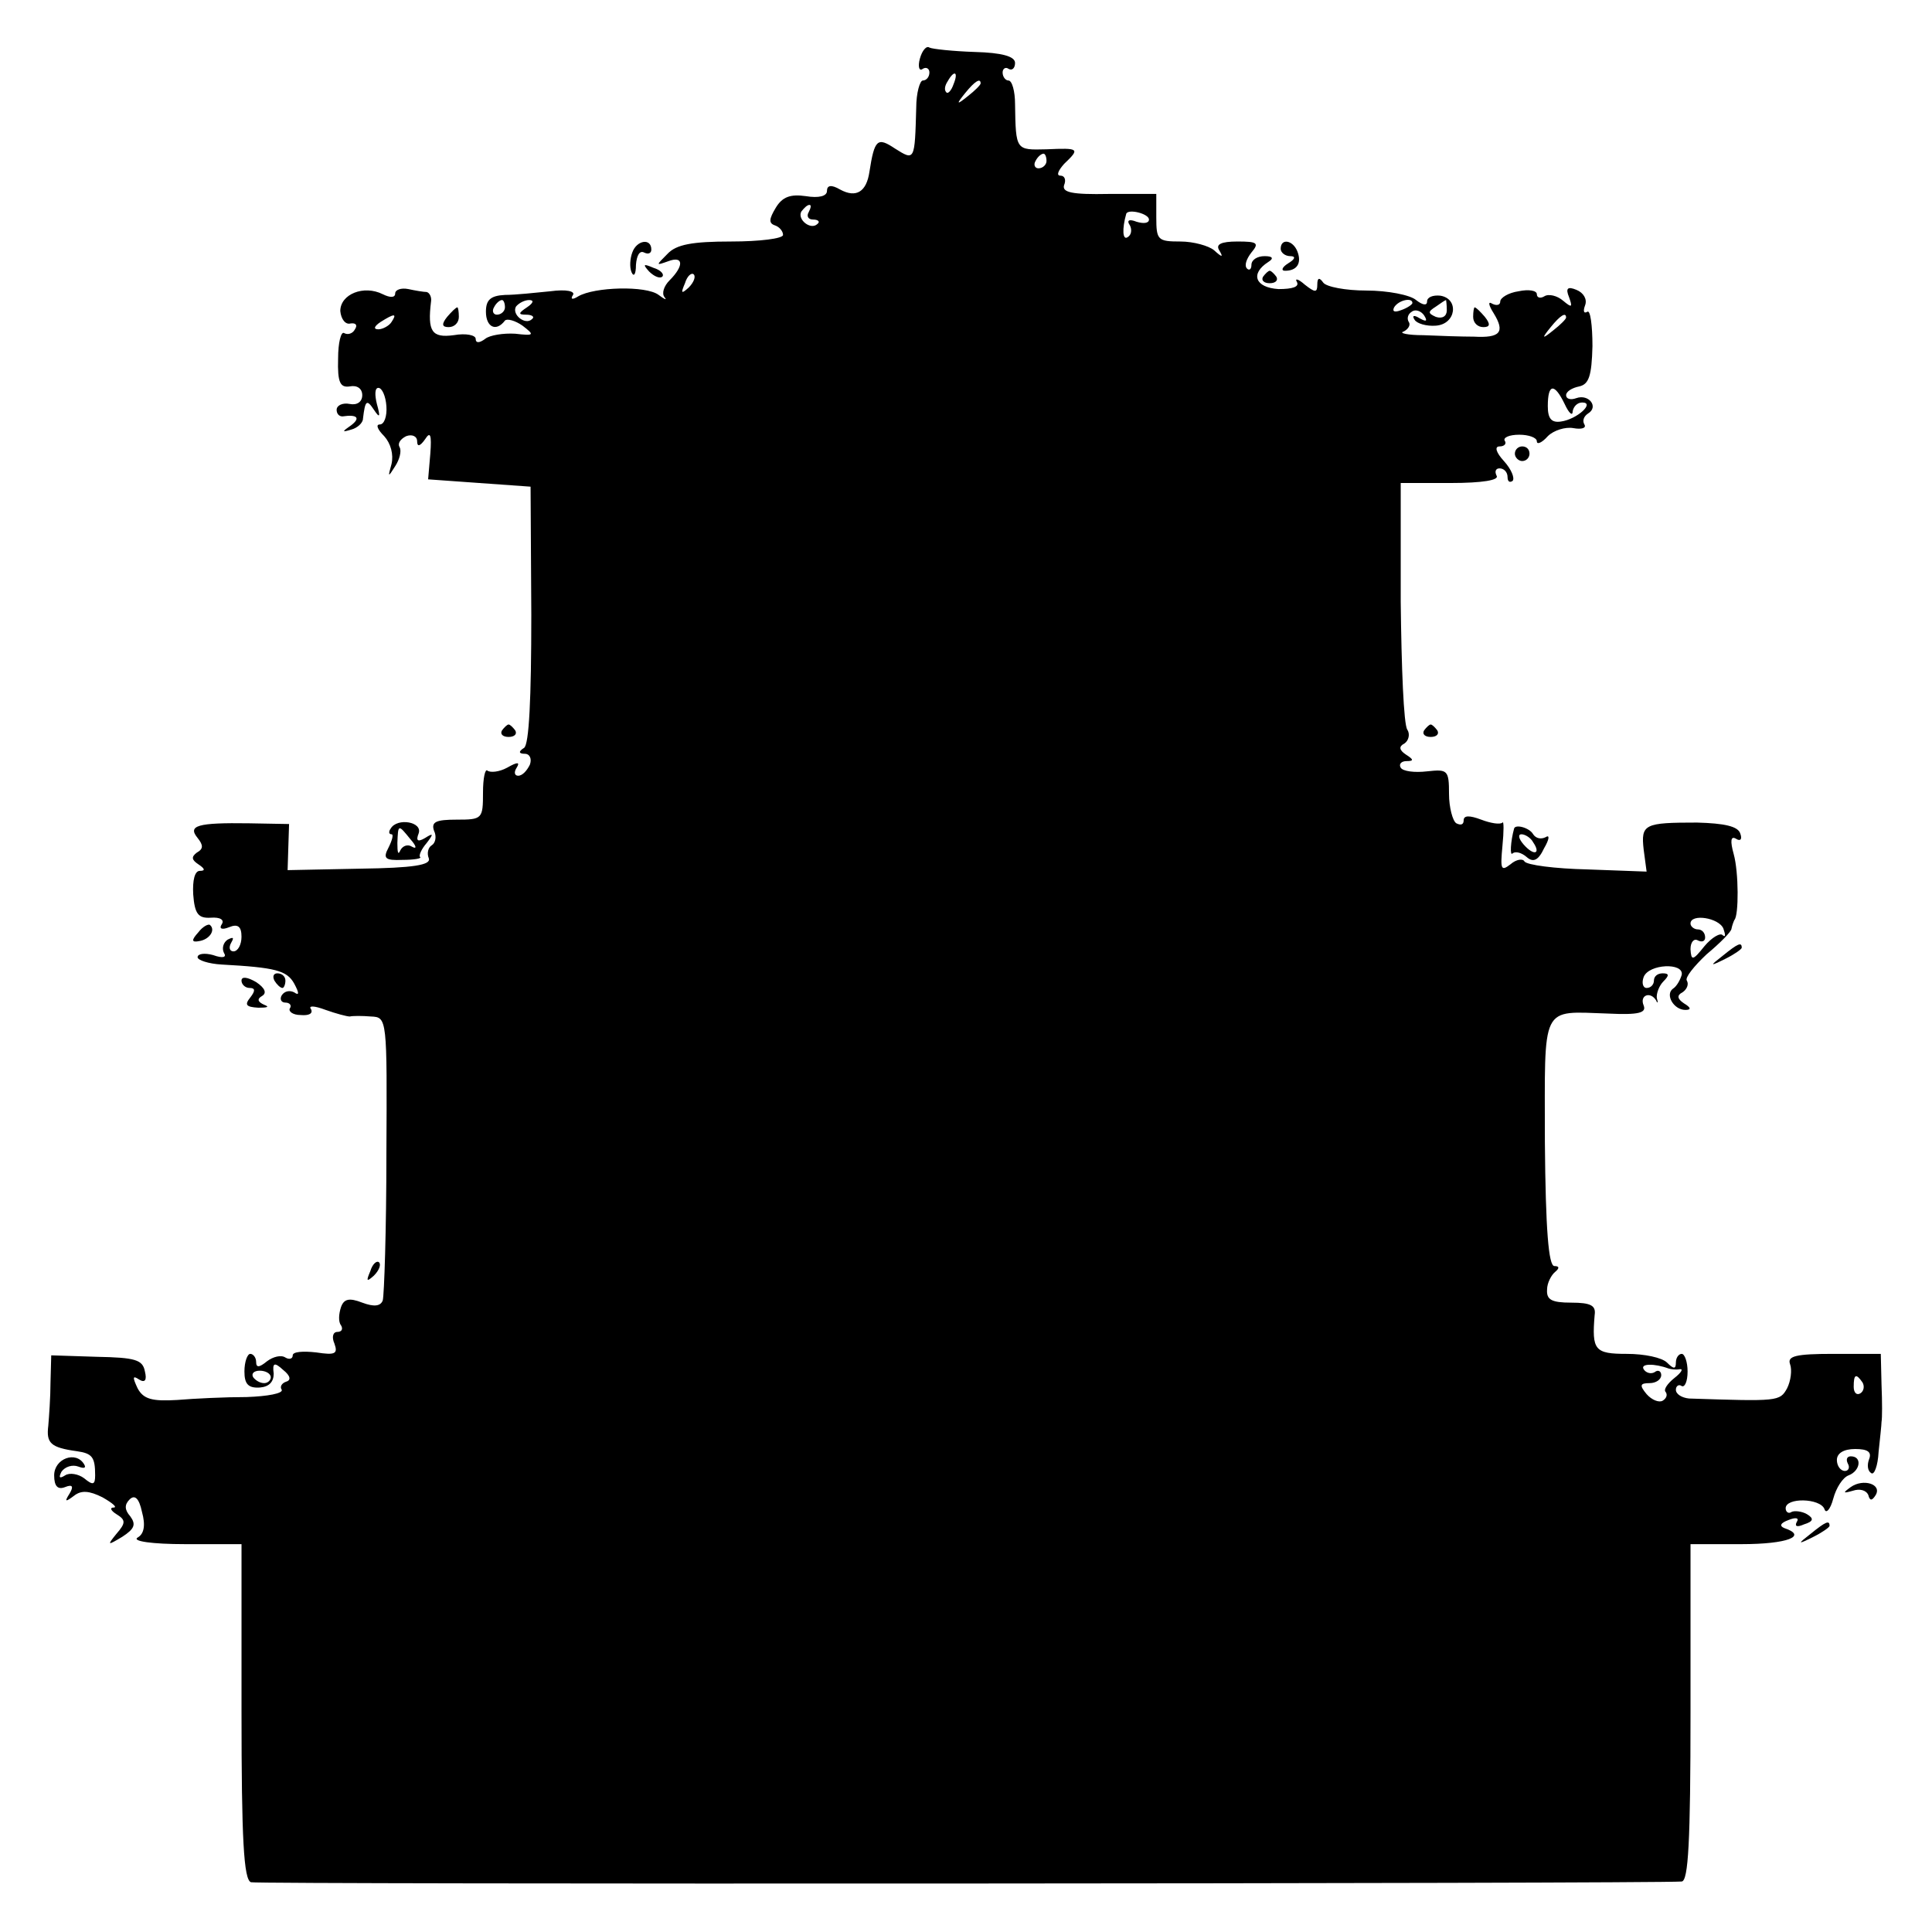 <?xml version="1.0" standalone="no"?>
<!DOCTYPE svg PUBLIC "-//W3C//DTD SVG 20010904//EN"
 "http://www.w3.org/TR/2001/REC-SVG-20010904/DTD/svg10.dtd">
<svg version="1.0" xmlns="http://www.w3.org/2000/svg"
 width="264pt" height="264pt" viewBox="0 0 264 264"
 preserveAspectRatio="xMidYMid meet">
<g transform="translate(0,264) scale(0.1,-0.1)"
fill="#000000" stroke="none">
<path d="M1257 2560 c-3 -11 -1 -18 4 -14 5 3 9 0 9 -5 0 -6 -4 -11 -9 -11 -4
0 -9 -17 -9 -37 -2 -73 -2 -73 -29 -56 -24 16 -28 13 -35 -32 -4 -27 -18 -36
-40 -24 -12 7 -18 6 -18 -2 0 -7 -11 -10 -29 -7 -21 3 -32 -1 -41 -16 -9 -15
-10 -21 -1 -24 6 -2 11 -8 11 -13 0 -5 -32 -9 -71 -9 -53 0 -75 -4 -87 -17
-16 -16 -16 -16 1 -10 21 8 22 -6 2 -26 -8 -8 -11 -18 -7 -23 4 -5 0 -3 -8 3
-17 13 -88 11 -110 -2 -8 -5 -11 -4 -7 2 3 5 -9 8 -31 5 -20 -2 -48 -5 -62 -5
-20 -1 -26 -7 -26 -23 0 -21 14 -28 26 -12 3 3 14 0 24 -7 17 -13 16 -14 -10
-11 -16 1 -35 -2 -41 -7 -8 -6 -13 -6 -13 0 0 5 -13 8 -30 5 -30 -4 -36 5 -31
46 1 6 -2 12 -6 13 -4 0 -16 2 -25 4 -10 2 -18 -1 -18 -6 0 -6 -7 -6 -17 -1
-26 13 -58 0 -58 -23 1 -11 7 -19 14 -17 7 1 10 -2 6 -8 -3 -6 -10 -8 -15 -5
-4 2 -8 -13 -8 -35 -1 -33 3 -40 16 -38 10 2 17 -3 17 -12 0 -9 -7 -14 -17
-12 -10 2 -18 -2 -18 -8 0 -5 3 -9 8 -9 20 3 25 -2 12 -12 -13 -9 -13 -10 0
-6 8 2 16 9 16 15 3 25 5 27 15 12 8 -12 9 -10 4 8 -3 12 -3 22 2 22 5 0 10
-11 11 -25 1 -14 -3 -25 -9 -25 -6 0 -3 -7 6 -16 9 -10 13 -25 10 -38 -5 -18
-5 -19 5 -3 6 9 9 21 6 26 -3 5 1 11 9 15 8 3 15 0 15 -7 0 -8 4 -7 11 3 7 11
9 6 7 -20 l-3 -35 70 -5 70 -5 1 -175 c0 -114 -3 -178 -10 -182 -8 -5 -7 -8 1
-8 7 0 10 -7 7 -15 -4 -8 -10 -15 -16 -15 -5 0 -6 5 -2 11 5 8 1 8 -13 0 -11
-6 -23 -7 -27 -4 -3 3 -6 -10 -6 -30 0 -36 -1 -37 -36 -37 -28 0 -35 -3 -31
-15 4 -8 2 -17 -3 -20 -5 -3 -7 -11 -4 -18 3 -9 -21 -13 -94 -14 l-99 -2 1 32
1 31 -55 1 c-70 1 -84 -3 -70 -20 8 -10 8 -15 -1 -20 -8 -6 -7 -10 2 -16 9 -6
10 -9 2 -9 -7 0 -10 -13 -9 -32 2 -27 7 -33 24 -32 13 1 19 -3 15 -9 -4 -6 0
-8 10 -4 12 5 17 1 17 -13 0 -11 -5 -20 -11 -20 -5 0 -7 5 -3 12 4 7 3 8 -5 4
-6 -4 -8 -12 -5 -18 4 -6 -1 -8 -15 -3 -11 3 -21 2 -21 -3 0 -4 15 -9 33 -10
73 -4 89 -8 99 -26 7 -13 7 -17 0 -12 -6 3 -13 2 -17 -4 -3 -5 -1 -10 5 -10 6
0 9 -4 6 -8 -2 -4 4 -9 15 -9 11 -1 17 2 14 8 -4 5 4 5 20 -1 14 -5 29 -9 33
-9 4 1 17 1 29 0 22 -1 22 -2 21 -188 0 -103 -3 -193 -5 -200 -3 -8 -12 -9
-28 -3 -18 7 -25 5 -29 -6 -3 -9 -4 -20 0 -25 3 -5 1 -9 -5 -9 -6 0 -8 -7 -4
-16 5 -14 1 -16 -25 -12 -18 2 -32 1 -32 -4 0 -5 -5 -6 -10 -3 -6 4 -17 1 -25
-5 -11 -9 -15 -9 -15 -1 0 6 -4 11 -8 11 -4 0 -8 -11 -8 -24 0 -17 5 -23 21
-22 13 1 19 8 19 19 -2 15 1 16 13 5 10 -8 11 -14 4 -16 -6 -2 -9 -7 -6 -11 2
-5 -19 -9 -48 -10 -29 0 -71 -2 -95 -4 -34 -2 -46 1 -54 16 -7 15 -7 18 2 12
8 -5 11 -1 8 11 -3 16 -13 19 -66 20 l-62 2 -1 -37 c0 -20 -2 -47 -3 -59 -3
-24 3 -30 39 -35 21 -3 25 -8 25 -33 0 -13 -3 -14 -15 -4 -8 6 -20 8 -26 4 -8
-5 -9 -3 -5 5 5 7 15 10 23 7 8 -3 11 -2 8 3 -11 19 -41 8 -41 -15 0 -15 5
-20 15 -16 10 4 12 1 6 -9 -7 -11 -6 -12 6 -3 10 8 21 7 39 -2 14 -8 21 -14
15 -14 -5 0 -4 -4 4 -9 13 -8 13 -12 0 -27 -13 -16 -12 -16 8 -4 17 11 19 17
11 28 -8 9 -8 16 -1 23 7 7 13 2 17 -17 5 -18 3 -30 -6 -35 -8 -5 20 -9 65 -9
l77 0 0 -229 c0 -174 3 -230 13 -233 10 -3 1915 -2 1955 1 9 1 12 54 12 231
l0 230 70 0 c62 0 91 11 58 22 -7 3 -5 7 6 11 10 4 15 3 11 -3 -3 -6 1 -7 10
-3 13 4 14 8 4 14 -7 4 -17 5 -21 3 -4 -3 -8 0 -8 5 0 15 47 14 53 -1 2 -7 8
-1 12 14 4 15 13 29 21 32 16 6 19 26 3 26 -5 0 -7 -4 -4 -10 3 -5 1 -10 -4
-10 -6 0 -11 7 -11 15 0 9 9 15 25 15 17 0 23 -4 19 -14 -3 -8 -2 -16 3 -19 4
-3 9 10 10 29 2 19 4 37 4 41 1 5 1 27 0 51 l-1 42 -65 0 c-51 0 -63 -3 -59
-14 3 -8 1 -23 -4 -33 -10 -18 -12 -18 -134 -14 -10 1 -18 6 -18 12 0 5 4 8 8
5 4 -2 8 6 8 20 0 13 -4 24 -8 24 -4 0 -8 -5 -8 -12 0 -9 -3 -9 -12 0 -7 7
-31 12 -55 12 -44 0 -48 5 -44 53 2 13 -5 17 -32 17 -27 0 -34 4 -33 18 0 9 6
20 11 24 6 5 6 8 -1 8 -8 0 -12 50 -13 169 0 191 -7 179 87 176 41 -2 52 1 48
11 -6 14 9 20 17 7 2 -5 3 -3 1 3 -1 6 3 17 9 23 8 8 8 11 -1 11 -7 0 -12 -4
-12 -10 0 -5 -4 -10 -10 -10 -5 0 -7 7 -4 15 7 18 55 20 52 3 -2 -7 -7 -16
-12 -19 -11 -8 1 -29 17 -29 8 0 8 3 -2 9 -9 6 -10 11 -2 15 6 4 9 11 6 16 -3
4 10 20 27 36 18 15 34 31 34 35 1 5 3 10 4 12 6 6 6 65 -1 90 -5 18 -4 25 3
21 6 -4 9 -1 6 7 -3 10 -22 14 -59 15 -72 0 -77 -2 -73 -37 l4 -30 -81 3 c-44
1 -83 6 -86 11 -2 4 -11 3 -19 -4 -13 -10 -14 -7 -11 25 2 20 2 35 0 32 -3 -3
-16 -1 -29 4 -16 6 -24 6 -24 -1 0 -6 -4 -7 -10 -4 -5 3 -10 22 -10 40 0 33
-2 34 -30 31 -17 -2 -33 0 -36 5 -3 5 1 9 8 9 10 0 10 2 -1 9 -9 6 -10 11 -2
15 6 4 8 13 4 19 -5 7 -8 85 -9 175 l0 162 68 0 c44 0 67 4 63 10 -3 6 -1 10
4 10 6 0 11 -5 11 -12 0 -6 3 -8 7 -5 3 4 -2 16 -12 27 -11 12 -13 20 -6 20 7
0 10 4 7 8 -2 4 6 8 20 8 13 0 24 -4 24 -9 0 -5 7 -2 15 7 8 8 24 13 35 11 11
-2 18 0 15 5 -3 5 -1 11 5 15 15 9 1 27 -16 21 -8 -3 -14 -1 -14 4 0 5 8 10
18 12 13 3 17 14 18 55 0 29 -3 50 -7 47 -5 -3 -6 1 -3 9 3 8 -2 17 -12 21
-12 5 -15 2 -10 -10 5 -14 4 -15 -8 -5 -8 7 -20 10 -26 6 -5 -3 -10 -2 -10 3
0 5 -11 7 -25 4 -14 -2 -25 -9 -25 -14 0 -5 -5 -6 -11 -3 -6 4 -5 -2 2 -13 16
-26 9 -34 -27 -32 -16 0 -47 1 -69 2 -22 0 -34 3 -27 5 6 3 10 9 7 13 -3 5 -1
11 4 14 5 4 13 1 17 -5 5 -8 3 -9 -6 -4 -8 5 -11 4 -7 -2 3 -5 16 -9 29 -8 28
2 32 37 6 41 -10 1 -18 -2 -18 -8 0 -6 -6 -5 -15 2 -8 7 -39 13 -68 13 -28 0
-55 5 -59 11 -5 7 -8 7 -8 -3 0 -11 -3 -11 -17 0 -9 8 -14 9 -11 4 4 -7 -6
-10 -25 -10 -32 2 -39 21 -14 37 8 5 6 8 -5 8 -10 0 -18 -5 -18 -12 0 -6 -3
-8 -6 -5 -4 4 -1 13 6 22 11 13 8 15 -19 15 -23 0 -30 -4 -25 -12 6 -10 4 -10
-7 0 -7 6 -28 12 -46 12 -31 0 -33 2 -33 33 l0 32 -65 0 c-50 -1 -64 2 -61 12
3 7 1 13 -5 13 -6 0 -3 7 5 16 22 21 21 22 -24 20 -42 -1 -42 -2 -43 62 0 17
-4 32 -9 32 -4 0 -8 5 -8 11 0 5 4 8 8 5 5 -3 9 1 9 8 0 9 -18 14 -55 15 -30
1 -58 4 -62 6 -4 3 -10 -4 -13 -15z m46 -35 c-3 -9 -8 -14 -10 -11 -3 3 -2 9
2 15 9 16 15 13 8 -4z m37 1 c0 -2 -8 -10 -17 -17 -16 -13 -17 -12 -4 4 13 16
21 21 21 13z m90 -106 c0 -5 -5 -10 -11 -10 -5 0 -7 5 -4 10 3 6 8 10 11 10 2
0 4 -4 4 -10z m-325 -70 c-3 -5 -1 -10 6 -10 7 0 10 -3 6 -6 -9 -9 -28 6 -22
17 4 5 8 9 11 9 3 0 2 -4 -1 -10z m465 -10 c0 -5 -7 -6 -17 -3 -10 4 -14 2 -9
-5 3 -6 2 -13 -3 -16 -7 -5 -8 11 -2 32 3 7 31 0 31 -8z m-629 -93 c-10 -9
-11 -8 -5 6 3 10 9 15 12 12 3 -3 0 -11 -7 -18z m-251 -27 c0 -5 -5 -10 -11
-10 -5 0 -7 5 -4 10 3 6 8 10 11 10 2 0 4 -4 4 -10z m30 0 c-12 -8 -12 -10 -1
-10 8 0 12 -3 8 -6 -9 -9 -28 6 -22 17 4 5 12 9 18 9 7 0 6 -4 -3 -10z m1210
6 c0 -2 -7 -7 -16 -10 -8 -3 -12 -2 -9 4 6 10 25 14 25 6z m47 -10 c0 -8 -6
-12 -15 -9 -11 5 -11 7 0 14 7 5 13 9 14 9 0 0 1 -6 1 -14z m-1442 -16 c-3 -5
-12 -10 -18 -10 -7 0 -6 4 3 10 19 12 23 12 15 0z m1605 6 c0 -2 -8 -10 -17
-17 -16 -13 -17 -12 -4 4 13 16 21 21 21 13z m-2 -118 c6 -13 11 -17 11 -10 1
6 6 12 13 12 18 0 -7 -23 -29 -26 -13 -2 -18 4 -18 21 0 31 9 32 23 3z m217
-717 c3 -9 3 -12 -1 -9 -3 4 -15 -3 -25 -15 -16 -20 -18 -20 -19 -4 0 10 5 15
10 12 6 -3 10 -1 10 4 0 6 -4 11 -10 11 -5 0 -10 4 -10 8 0 14 39 8 45 -7z
m-75 -601 c3 -1 10 -2 15 -1 6 1 2 -5 -7 -12 -10 -8 -15 -16 -12 -19 3 -4 1
-9 -4 -12 -5 -3 -15 1 -22 9 -10 12 -9 15 4 15 9 0 16 5 16 11 0 5 -4 8 -9 4
-5 -3 -12 -1 -15 4 -5 8 15 8 34 1z m-1910 -12 c0 -4 -4 -8 -9 -8 -6 0 -12 4
-15 8 -3 5 1 9 9 9 8 0 15 -4 15 -9z m2175 -7 c3 -5 2 -12 -3 -15 -5 -3 -9 1
-9 9 0 17 3 19 12 6z"/>
<path d="M864 2295 c-3 -8 -4 -20 -1 -27 3 -7 6 -3 6 10 1 13 5 20 11 17 6 -3
10 -1 10 4 0 16 -20 13 -26 -4z"/>
<path d="M1750 2300 c0 -5 6 -10 13 -10 8 0 7 -4 -3 -10 -8 -5 -10 -10 -4 -10
16 0 23 10 17 26 -6 16 -23 19 -23 4z"/>
<path d="M887 2269 c7 -7 15 -10 18 -7 3 3 -2 9 -12 12 -14 6 -15 5 -6 -5z"/>
<path d="M1726 2262 c-3 -5 1 -9 9 -9 8 0 12 4 9 9 -3 4 -7 8 -9 8 -2 0 -6 -4
-9 -8z"/>
<path d="M611 2207 c-8 -10 -7 -14 2 -14 8 0 14 6 14 14 0 7 -1 13 -2 13 -2 0
-8 -6 -14 -13z"/>
<path d="M2013 2207 c0 -8 6 -14 14 -14 9 0 10 4 2 14 -6 7 -12 13 -14 13 -1
0 -2 -6 -2 -13z"/>
<path d="M2070 2020 c0 -5 5 -10 10 -10 6 0 10 5 10 10 0 6 -4 10 -10 10 -5 0
-10 -4 -10 -10z"/>
<path d="M686 1642 c-3 -5 1 -9 9 -9 8 0 12 4 9 9 -3 4 -7 8 -9 8 -2 0 -6 -4
-9 -8z"/>
<path d="M1946 1642 c-3 -5 1 -9 9 -9 8 0 12 4 9 9 -3 4 -7 8 -9 8 -2 0 -6 -4
-9 -8z"/>
<path d="M534 1508 c-3 -4 -3 -8 1 -8 3 0 1 -8 -4 -18 -8 -15 -5 -18 19 -17
16 0 27 2 24 4 -2 2 2 11 9 19 10 13 9 14 -2 7 -10 -6 -13 -4 -9 6 6 16 -29
22 -38 7z m27 -15 c8 -9 9 -14 2 -10 -6 4 -13 1 -16 -5 -3 -7 -4 -3 -4 10 1
26 1 26 18 5z"/>
<path d="M2069 1508 c-5 -18 -6 -39 -2 -34 4 3 12 1 19 -5 9 -8 16 -5 24 12 7
12 8 19 2 15 -6 -3 -13 -2 -17 4 -5 9 -24 14 -26 8z m26 -19 c11 -16 1 -19
-13 -3 -7 8 -8 14 -3 14 5 0 13 -5 16 -11z"/>
<path d="M271 1366 c-10 -11 -9 -14 1 -12 14 2 23 15 15 22 -2 2 -10 -2 -16
-10z"/>
<path d="M2354 1334 c-18 -14 -18 -15 4 -4 12 6 22 13 22 15 0 8 -5 6 -26 -11z"/>
<path d="M330 1300 c0 -5 5 -10 11 -10 8 0 8 -4 1 -13 -8 -10 -6 -13 11 -14
12 0 16 1 8 4 -9 4 -10 8 -3 12 7 4 4 11 -8 19 -12 7 -20 8 -20 2z"/>
<path d="M375 1300 c3 -5 8 -10 11 -10 2 0 4 5 4 10 0 6 -5 10 -11 10 -5 0 -7
-4 -4 -10z"/>
<path d="M506 903 c-6 -14 -5 -15 5 -6 7 7 10 15 7 18 -3 3 -9 -2 -12 -12z"/>
<path d="M2529 608 c-11 -8 -11 -9 3 -5 9 3 18 1 21 -6 2 -8 5 -8 10 0 9 15
-17 23 -34 11z"/>
<path d="M2474 544 c-18 -14 -18 -15 4 -4 12 6 22 13 22 15 0 8 -5 6 -26 -11z"/>
</g>
</svg>
